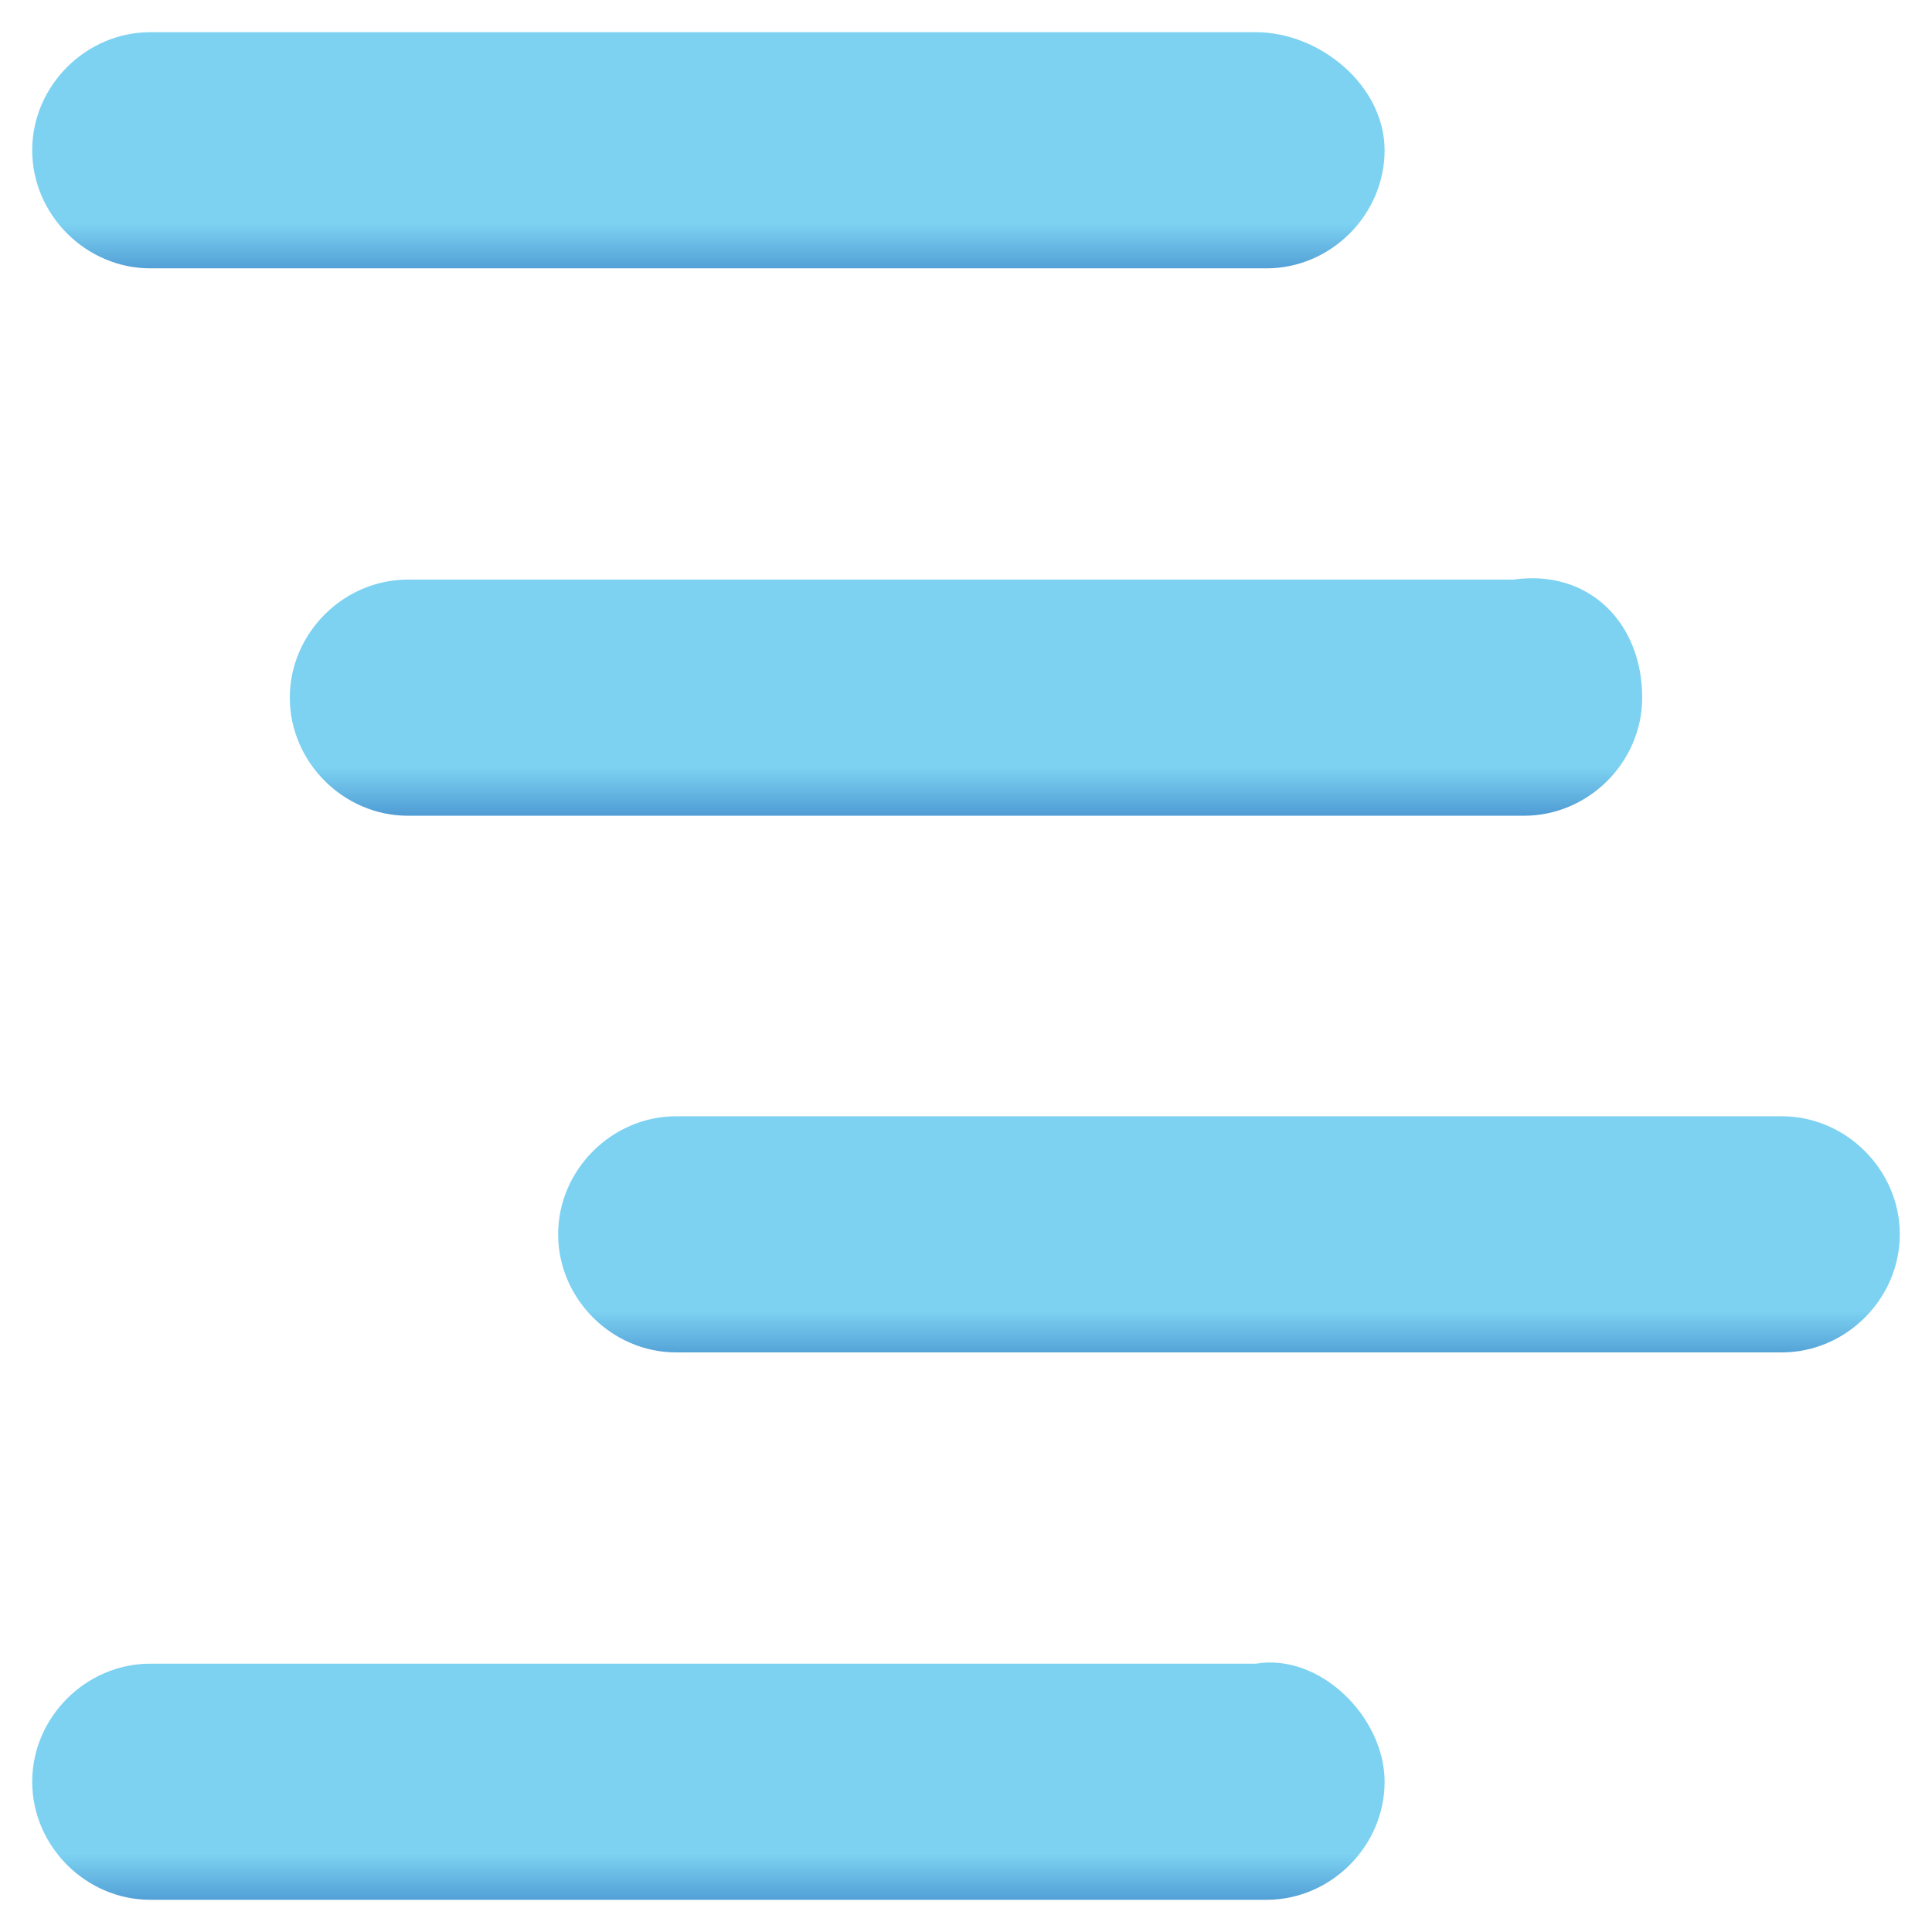 <?xml version="1.0" encoding="utf-8"?>
<!-- Generator: Adobe Illustrator 19.1.0, SVG Export Plug-In . SVG Version: 6.00 Build 0)  -->
<svg version="1.1" xmlns="http://www.w3.org/2000/svg" xmlns:xlink="http://www.w3.org/1999/xlink" x="0px" y="0px"
	 viewBox="0 0 18 18" enable-background="new 0 0 18 18" xml:space="preserve">
<g id="testing" display="none">
	<g id="index_1_">
	</g>
	<g id="_x33_5x40_tabs_gold">
		<g id="button_2_" display="inline">
		</g>
		<g id="index_2">
		</g>
		<g id="index">
		</g>
		<g id="glossary">
		</g>
		<g id="help_1_" display="inline">
		</g>
	</g>
	<g id="_x32_0x20_editing_dark">
		<g id="button_1_" display="inline">
		</g>
		<g id="drop_audio" display="inline">
		</g>
	</g>
</g>
<g id="_x31_8x18_dashboard">
	<g id="misc">
		<g id="delete_course_1_" display="none">
			<g display="inline">
				<g>
					<path fill="#474647" d="M16.1,6.9c0-0.4-0.3-0.7-0.7-0.7l-12.9,0c-0.4,0-0.7,0.3-0.7,0.7l0,4.2c0,0.4,0.3,0.7,0.7,0.7l12.9,0
						c0.4,0,0.7-0.3,0.7-0.7L16.1,6.9z"/>
				</g>
			</g>
		</g>
		<g id="add_course" display="none">
			<g display="inline">
				<g>
					<linearGradient id="SVGID_1_" gradientUnits="userSpaceOnUse" x1="9" y1="17.75" x2="9" y2="0.25">
						<stop  offset="0" style="stop-color:#4E9BD4"/>
						<stop  offset="0.202" style="stop-color:#7DD2F1"/>
					</linearGradient>
					<path fill="url(#SVGID_1_)" d="M6.4,17.7c-0.3,0-0.6-0.3-0.6-0.6l0-3.7c0-0.6-0.5-1.1-1.1-1.1l-3.7,0c-0.3,0-0.6-0.3-0.6-0.6
						l0-5.3c0-0.3,0.3-0.6,0.6-0.6l3.7,0c0.6,0,1.1-0.5,1.1-1.1l0-3.7c0-0.2,0.1-0.3,0.2-0.4C6,0.3,6.2,0.2,6.4,0.2l5.3,0
						c0.2,0,0.3,0.1,0.4,0.2c0.1,0.1,0.2,0.3,0.2,0.4l0,3.7c0,0.3,0.1,0.6,0.3,0.8c0.2,0.2,0.5,0.3,0.8,0.3l3.7,0
						c0.2,0,0.3,0.1,0.4,0.2c0.1,0.1,0.2,0.3,0.2,0.4l0,5.3c0,0.2-0.1,0.3-0.2,0.4c-0.1,0.1-0.3,0.2-0.4,0.2l-3.7,0
						c-0.6,0-1.1,0.5-1.1,1.1l0,3.7c0,0.2-0.1,0.3-0.2,0.4c-0.1,0.1-0.3,0.2-0.4,0.2l0,0L6.4,17.7z"/>
					<path fill="#474647" d="M6.4,0.5L6.4,0.5l5.3,0c0.1,0,0.2,0,0.3,0.1C12,0.7,12,0.8,12,0.9l0,3.7c0,0.4,0.1,0.7,0.4,1
						C12.7,5.8,13,6,13.4,6h0l3.7,0c0.1,0,0.2,0,0.3,0.1c0.1,0.1,0.1,0.2,0.1,0.3l0,5.3c0,0.2-0.2,0.4-0.4,0.4l-3.7,0
						c-0.8,0-1.4,0.6-1.4,1.4l0,3.7c0,0.1,0,0.2-0.1,0.3c-0.1,0.1-0.2,0.1-0.3,0.1l-5.3,0c-0.2,0-0.4-0.2-0.4-0.4l0-3.7
						C6,12.6,5.4,12,4.6,12l-3.7,0c-0.2,0-0.4-0.2-0.4-0.4l0-5.3C0.5,6.2,0.7,6,0.9,6l3.7,0C5.4,6,6,5.4,6,4.6l0-3.7
						c0-0.1,0-0.2,0.1-0.3C6.2,0.5,6.3,0.5,6.4,0.5 M6.4,0C5.9,0,5.5,0.4,5.5,0.9l0,3.7c0,0.5-0.4,0.9-0.9,0.9l-3.7,0c0,0,0,0,0,0
						C0.4,5.5,0,5.9,0,6.4l0,5.3c0,0.5,0.4,0.9,0.9,0.9l3.7,0c0.5,0,0.9,0.4,0.9,0.9l0,3.7c0,0.5,0.4,0.9,0.9,0.9h0l5.3,0
						c0.5,0,0.9-0.4,0.9-0.9l0-3.7c0-0.5,0.4-0.9,0.9-0.9c0,0,0,0,0,0l3.7,0c0,0,0,0,0,0c0.5,0,0.9-0.4,0.9-0.9l0-5.3
						c0-0.5-0.4-0.9-0.9-0.9l-3.7,0c0,0,0,0,0,0c-0.5,0-0.9-0.4-0.9-0.9l0-3.7c0-0.5-0.4-0.9-0.9-0.9h0L6.4,0L6.4,0z"/>
				</g>
			</g>
		</g>
		<g id="manage_users" display="none">
			<g id="manage_users_1_" display="inline">
				<g>
					<linearGradient id="SVGID_2_" gradientUnits="userSpaceOnUse" x1="13.616" y1="6.276" x2="13.616" y2="1.816">
						<stop  offset="0" style="stop-color:#4E9BD4"/>
						<stop  offset="0.202" style="stop-color:#7DD2F1"/>
					</linearGradient>
					<circle fill="url(#SVGID_2_)" cx="13.6" cy="4" r="2.2"/>
					<path fill="#474647" d="M13.6,2.1c1.1,0,2,0.9,2,2c0,1.1-0.9,2-2,2c-1.1,0-2-0.9-2-2C11.6,3,12.5,2.1,13.6,2.1 M13.6,1.6
						c-1.4,0-2.5,1.1-2.5,2.5c0,1.4,1.1,2.5,2.5,2.5c1.4,0,2.5-1.1,2.5-2.5C16.1,2.7,15,1.6,13.6,1.6L13.6,1.6z"/>
				</g>
				<g>
					<linearGradient id="SVGID_3_" gradientUnits="userSpaceOnUse" x1="13.646" y1="13.794" x2="13.646" y2="6.833">
						<stop  offset="0" style="stop-color:#4E9BD4"/>
						<stop  offset="0.202" style="stop-color:#7DD2F1"/>
					</linearGradient>
					<path fill="url(#SVGID_3_)" d="M13.6,13.8c-1.6,0-3.1-0.7-4-1.8c0-0.2-0.1-0.5-0.1-0.8c0-1.9,1-3.7,2.5-4.4l1.6,1.9l1.6-1.9
						c1.5,0.8,2.5,2.5,2.5,4.4c0,0.3,0,0.5-0.1,0.8C16.8,13.1,15.3,13.8,13.6,13.8z"/>
					<path fill="#474647" d="M15.3,7.1c1.3,0.8,2.2,2.4,2.2,4.1c0,0.2,0,0.4,0,0.7c-0.9,1-2.3,1.6-3.8,1.6c-1.5,0-2.9-0.6-3.8-1.6
						c0-0.2,0-0.5,0-0.7c0-1.7,0.9-3.3,2.2-4.1l1.3,1.5l0.4,0.4L14,8.7L15.3,7.1 M15.2,6.5l-1.6,1.8l-1.6-1.8
						c-1.6,0.7-2.8,2.6-2.8,4.7c0,0.3,0,0.6,0.1,0.9c0.9,1.2,2.5,1.9,4.3,1.9c1.8,0,3.4-0.8,4.3-1.9c0-0.3,0.1-0.6,0.1-0.9
						C18,9.1,16.8,7.3,15.2,6.5L15.2,6.5z"/>
				</g>
			</g>
			<g display="inline">
				<g>
					<linearGradient id="SVGID_4_" gradientUnits="userSpaceOnUse" x1="6.021" y1="6.655" x2="6.021" y2="0.25">
						<stop  offset="0" style="stop-color:#4E9BD4"/>
						<stop  offset="0.202" style="stop-color:#7DD2F1"/>
					</linearGradient>
					<path fill="url(#SVGID_4_)" d="M6,6.7c-1.8,0-3.2-1.4-3.2-3.2c0-1.8,1.4-3.2,3.2-3.2c1.8,0,3.2,1.4,3.2,3.2
						C9.2,5.2,7.8,6.7,6,6.7z"/>
					<path fill="#474647" d="M6,0.5c1.6,0,3,1.3,3,3c0,1.6-1.3,3-3,3c-1.6,0-3-1.3-3-3C3.1,1.8,4.4,0.5,6,0.5 M6,0
						C4.1,0,2.6,1.5,2.6,3.5c0,1.9,1.5,3.5,3.5,3.5c1.9,0,3.5-1.5,3.5-3.5C9.5,1.5,7.9,0,6,0L6,0z"/>
				</g>
				<g>
					<linearGradient id="SVGID_5_" gradientUnits="userSpaceOnUse" x1="6.062" y1="17.75" x2="6.062" y2="7.839">
						<stop  offset="0" style="stop-color:#4E9BD4"/>
						<stop  offset="0.202" style="stop-color:#7DD2F1"/>
					</linearGradient>
					<path fill="url(#SVGID_5_)" d="M6.1,17.8c-2.3,0-4.4-0.9-5.7-2.5c-0.1-0.4-0.1-0.8-0.1-1.1c0-2.7,1.4-5.2,3.6-6.3L6,10.5
						l2.2-2.6c2.2,1,3.6,3.5,3.6,6.3c0,0.3,0,0.7-0.1,1.1C10.5,16.8,8.4,17.8,6.1,17.8z"/>
					<path fill="#474647" d="M8.3,8.2c2,1.1,3.3,3.4,3.3,6c0,0.3,0,0.6-0.1,1c-1.2,1.5-3.3,2.4-5.5,2.4c-2.2,0-4.2-0.9-5.5-2.4
						c0-0.4-0.1-0.7-0.1-1c0-2.6,1.3-4.9,3.3-5.9l1.9,2.2L6,10.8l0.4-0.4L8.3,8.2 M8.2,7.5L6,10.1L3.9,7.5C1.6,8.6,0,11.1,0,14.1
						c0,0.4,0,0.8,0.1,1.2c1.3,1.6,3.5,2.7,6,2.7c2.5,0,4.7-1.1,6-2.7c0.1-0.4,0.1-0.8,0.1-1.2C12.1,11.1,10.5,8.5,8.2,7.5L8.2,7.5z
						"/>
				</g>
			</g>
		</g>
		<g id="manage_users_2_" display="none">
			<g display="inline">
				<linearGradient id="SVGID_6_" gradientUnits="userSpaceOnUse" x1="9.054" y1="8.188" x2="9.054" y2="3.014">
					<stop  offset="0" style="stop-color:#4E9BD4"/>
					<stop  offset="0.202" style="stop-color:#7DD2F1"/>
				</linearGradient>
				<circle fill="url(#SVGID_6_)" stroke="#474647" stroke-width="0.5" stroke-miterlimit="10" cx="9.1" cy="5.6" r="2.6"/>
				<linearGradient id="SVGID_7_" gradientUnits="userSpaceOnUse" x1="9.086" y1="16.5" x2="9.086" y2="8.657">
					<stop  offset="0" style="stop-color:#4E9BD4"/>
					<stop  offset="0.202" style="stop-color:#7DD2F1"/>
				</linearGradient>
				<path fill="url(#SVGID_7_)" stroke="#474647" stroke-width="0.5" stroke-miterlimit="10" d="M10.7,8.7l-1.6,1.9L7.5,8.7
					c-1.7,0.8-2.9,2.7-2.9,4.9c0,0.3,0,0.6,0.1,0.9c1,1.2,2.6,2,4.5,2c1.9,0,3.5-0.8,4.5-2c0-0.3,0.1-0.6,0.1-0.9
					C13.6,11.3,12.4,9.4,10.7,8.7z"/>
			</g>
			<g display="inline">
				<g>
					<linearGradient id="SVGID_8_" gradientUnits="userSpaceOnUse" x1="13.815" y1="1.319" x2="13.815" y2="6.106">
						<stop  offset="0" style="stop-color:#A5ADB5"/>
						<stop  offset="0.222" style="stop-color:#9CA3AB"/>
						<stop  offset="0.545" style="stop-color:#888D94"/>
						<stop  offset="0.927" style="stop-color:#6C6F75"/>
						<stop  offset="1" style="stop-color:#66696F"/>
					</linearGradient>
					<path fill="url(#SVGID_8_)" d="M13.8,1.3c-1.1,0-2,0.8-2.3,1.8c0.7,0.6,1.1,1.5,1.1,2.5c0,0,0,0.1,0,0.1
						c0.4,0.2,0.8,0.4,1.2,0.4c1.3,0,2.4-1.1,2.4-2.4C16.2,2.4,15.1,1.3,13.8,1.3z"/>
				</g>
				<g>
					<linearGradient id="SVGID_9_" gradientUnits="userSpaceOnUse" x1="4.152" y1="1.319" x2="4.152" y2="6.106">
						<stop  offset="0" style="stop-color:#A5ADB5"/>
						<stop  offset="0.222" style="stop-color:#9CA3AB"/>
						<stop  offset="0.545" style="stop-color:#888D94"/>
						<stop  offset="0.927" style="stop-color:#6C6F75"/>
						<stop  offset="1" style="stop-color:#66696F"/>
					</linearGradient>
					<path fill="url(#SVGID_9_)" d="M5.6,5.6c0-0.9,0.4-1.8,0.9-2.4C6.3,2.1,5.3,1.3,4.2,1.3c-1.3,0-2.4,1.1-2.4,2.4
						c0,1.3,1.1,2.4,2.4,2.4C4.7,6.1,5.2,5.9,5.6,5.6C5.6,5.6,5.6,5.6,5.6,5.6z"/>
				</g>
				<g>
					<linearGradient id="SVGID_10_" gradientUnits="userSpaceOnUse" x1="14.754" y1="6.54" x2="14.754" y2="13.749">
						<stop  offset="0" style="stop-color:#A5ADB5"/>
						<stop  offset="0.222" style="stop-color:#9CA3AB"/>
						<stop  offset="0.545" style="stop-color:#888D94"/>
						<stop  offset="0.927" style="stop-color:#6C6F75"/>
						<stop  offset="1" style="stop-color:#66696F"/>
					</linearGradient>
					<path fill="url(#SVGID_10_)" d="M15.3,6.5l-1.5,1.8l-1.4-1.7c-0.2,0.5-0.5,1-0.9,1.4c1.8,1,3,3.1,3,5.5c0,0.1,0,0.1,0,0.2
						c1.4-0.2,2.7-0.9,3.4-1.8c0-0.3,0.1-0.6,0.1-0.8C18,9,16.9,7.2,15.3,6.5z"/>
				</g>
				<g>
					<linearGradient id="SVGID_11_" gradientUnits="userSpaceOnUse" x1="3.317" y1="6.54" x2="3.317" y2="13.766">
						<stop  offset="0" style="stop-color:#A5ADB5"/>
						<stop  offset="0.222" style="stop-color:#9CA3AB"/>
						<stop  offset="0.545" style="stop-color:#888D94"/>
						<stop  offset="0.927" style="stop-color:#6C6F75"/>
						<stop  offset="1" style="stop-color:#66696F"/>
					</linearGradient>
					<path fill="url(#SVGID_11_)" d="M3.6,13.6c0-2.4,1.2-4.5,3-5.5C6.2,7.7,5.9,7.1,5.7,6.5l0,0L4.2,8.3L2.7,6.5
						C1.1,7.3,0,9,0,11.1c0,0.3,0,0.6,0.1,0.8c0.8,1,2.1,1.7,3.6,1.8C3.7,13.7,3.6,13.6,3.6,13.6z"/>
				</g>
			</g>
		</g>
	</g>
	<g id="no_outline">
		<g id="manage_users_3_" display="none">
			<g display="inline">
				<linearGradient id="SVGID_13_" gradientUnits="userSpaceOnUse" x1="8.958" y1="6.905" x2="8.958" y2="0">
					<stop  offset="0" style="stop-color:#4E9BD4"/>
					<stop  offset="0.202" style="stop-color:#7DD2F1"/>
				</linearGradient>
				<circle fill="url(#SVGID_13_)" cx="9" cy="3.5" r="3.5"/>
				<linearGradient id="SVGID_14_" gradientUnits="userSpaceOnUse" x1="9" y1="18" x2="9" y2="7.532">
					<stop  offset="0" style="stop-color:#4E9BD4"/>
					<stop  offset="0.202" style="stop-color:#7DD2F1"/>
				</linearGradient>
				<path fill="url(#SVGID_14_)" d="M11.2,7.5L9,10.1L6.8,7.5c-2.3,1-3.9,3.6-3.9,6.6c0,0.4,0,0.8,0.1,1.2C4.3,16.9,6.5,18,9,18
					c2.5,0,4.7-1.1,6-2.7c0.1-0.4,0.1-0.8,0.1-1.2C15.1,11.1,13.4,8.5,11.2,7.5z"/>
			</g>
		</g>
		<g id="add_course_2_" display="none">
			<g display="inline">
				<linearGradient id="SVGID_15_" gradientUnits="userSpaceOnUse" x1="9" y1="18.001" x2="9" y2="9.063740e-04">
					<stop  offset="0" style="stop-color:#4E9BD4"/>
					<stop  offset="0.202" style="stop-color:#7DD2F1"/>
				</linearGradient>
				<circle fill="url(#SVGID_15_)" cx="9" cy="9" r="9"/>
			</g>
			<g display="inline">
				<path fill="#FFFFFF" d="M14.4,7.4h-3.7V3.7C10.7,2.8,9.9,2,9,2S7.3,2.8,7.3,3.7v3.7H3.6c-0.9,0-1.7,0.8-1.7,1.7
					c0,0.9,0.8,1.7,1.7,1.7h3.7v3.7c0,0.9,0.8,1.7,1.7,1.7s1.7-0.8,1.7-1.7v-3.7h3.7c0.9,0,1.7-0.8,1.7-1.7
					C16.1,8.2,15.3,7.4,14.4,7.4z"/>
			</g>
		</g>
		<g id="delete_course_2_" display="none">
			<g display="inline">
				<linearGradient id="SVGID_16_" gradientUnits="userSpaceOnUse" x1="9" y1="18.001" x2="9" y2="9.063740e-04">
					<stop  offset="0" style="stop-color:#4E9BD4"/>
					<stop  offset="0.202" style="stop-color:#7DD2F1"/>
				</linearGradient>
				<circle fill="url(#SVGID_16_)" cx="9" cy="9" r="9"/>
			</g>
			<g display="inline">
				<path fill="#FFFFFF" d="M14.4,7.4H3.6c-0.9,0-1.7,0.8-1.7,1.7c0,0.9,0.8,1.7,1.7,1.7h10.7c0.9,0,1.7-0.8,1.7-1.7
					C16.1,8.2,15.3,7.4,14.4,7.4z"/>
			</g>
		</g>
		<g id="preferences_2_" display="none">
			<linearGradient id="SVGID_17_" gradientUnits="userSpaceOnUse" x1="9" y1="17.75" x2="9" y2="0.247">
				<stop  offset="0" style="stop-color:#4E9BD4"/>
				<stop  offset="0.202" style="stop-color:#7DD2F1"/>
			</linearGradient>
			<path display="inline" fill="url(#SVGID_17_)" d="M7.1,17.8V14L7,13.9l-0.2,0l-2.7,2.7l-2.6-2.6l2.7-2.7L4.1,11l0-0.2l-3.8,0V7.1
				H4L4.1,7l0.1-0.2L4.1,6.7L1.5,4.1l2.6-2.6l2.7,2.7L7.1,4l0-0.1V0.2h3.7V4l0.3,0.1L11.3,4l2.6-2.6l2.6,2.6l-2.7,2.7L13.9,7L14,7.1
				l3.8,0v3.7H14L13.9,11l-0.2,0.2l0.2,0.1l2.6,2.6l-2.6,2.6l-2.7-2.7l-0.1,0L11,14l-0.1,0.2v3.6H7.1z M9,5.3C7,5.3,5.3,7,5.3,9
				c0,2,1.6,3.7,3.7,3.7S12.7,11,12.7,9C12.7,7,11,5.3,9,5.3z"/>
			<path display="inline" fill="#9BA4AB" d="M10.6,0.5v3.4l0,0.3l0.3,0.1l0.3,0.1l0.2-0.2l2.4-2.4l2.3,2.3l-2.4,2.4l-0.2,0.2L13.7,7
				l0.1,0.3h0.4h3.4v3.2h-3.4h-0.4l-0.1,0.3l-0.2,0.3l0.3,0.3l2.4,2.4l-2.3,2.3l-2.4-2.4l-0.2-0.2L11,13.6l-0.1,0l0,0l-0.3,0.1v0.3
				v3.4H7.4v-3.4v-0.3l-0.2-0.1l-0.1,0l0,0l-0.3-0.1l-0.3,0.3l-2.4,2.4l-2.3-2.3l2.4-2.4l0.3-0.3l-0.2-0.3l-0.1-0.3H3.9H0.5V7.4h3.4
				h0.3l0.1-0.2l0,0l0,0l0.1-0.3L4.2,6.5L1.8,4.1l2.3-2.3l2.4,2.4l0.3,0.3l0.3-0.2l0.3-0.1V3.9V0.5H10.6 M9,12.9
				c2.2,0,3.9-1.8,3.9-3.9c0-2.2-1.8-3.9-3.9-3.9C6.8,5.1,5.1,6.8,5.1,9C5.1,11.2,6.8,12.9,9,12.9 M11.1,0H6.9v3.9c0,0,0,0,0,0
				L4.1,1.1l-3,3l2.7,2.7c0,0,0,0,0,0H0v4.2h3.9c0,0,0,0,0,0l-2.7,2.7l3,3l2.7-2.7c0,0,0,0,0,0V18h4.2v-3.9c0,0,0,0,0,0l2.7,2.7l3-3
				l-2.7-2.7c0,0,0,0,0,0H18V6.9h-3.9c0,0,0,0,0,0l2.7-2.7l-3-3l-2.7,2.7c0,0,0,0,0,0V0L11.1,0z M9,12.4c-1.9,0-3.4-1.5-3.4-3.4
				c0-1.9,1.5-3.4,3.4-3.4c1.9,0,3.4,1.5,3.4,3.4C12.4,10.9,10.9,12.4,9,12.4L9,12.4z"/>
		</g>
		<g id="outline_view_1_">
			<linearGradient id="SVGID_18_" gradientUnits="userSpaceOnUse" x1="6.555" y1="2.544" x2="6.555" y2="0.252">
				<stop  offset="0" style="stop-color:#4E9BD4"/>
				<stop  offset="0.202" style="stop-color:#7DD2F1"/>
			</linearGradient>
			<path fill="url(#SVGID_18_)" d="M12.9,1.4c0,0.6-0.5,1.1-1.1,1.1H1.4C0.8,2.5,0.3,2,0.3,1.4l0,0c0-0.6,0.5-1.1,1.1-1.1h10.3
				C12.3,0.3,12.9,0.8,12.9,1.4L12.9,1.4z"/>
			<linearGradient id="SVGID_19_" gradientUnits="userSpaceOnUse" x1="9" y1="7.609" x2="9" y2="5.317">
				<stop  offset="0" style="stop-color:#4E9BD4"/>
				<stop  offset="0.202" style="stop-color:#7DD2F1"/>
			</linearGradient>
			<path fill="url(#SVGID_19_)" d="M15.3,6.5c0,0.6-0.5,1.1-1.1,1.1H3.8c-0.6,0-1.1-0.5-1.1-1.1l0,0c0-0.6,0.5-1.1,1.1-1.1h10.3
				C14.8,5.3,15.3,5.8,15.3,6.5L15.3,6.5z"/>
			<linearGradient id="SVGID_20_" gradientUnits="userSpaceOnUse" x1="11.445" y1="12.673" x2="11.445" y2="10.381">
				<stop  offset="0" style="stop-color:#4E9BD4"/>
				<stop  offset="0.202" style="stop-color:#7DD2F1"/>
			</linearGradient>
			<path fill="url(#SVGID_20_)" d="M17.7,11.5c0,0.6-0.5,1.1-1.1,1.1H6.3c-0.6,0-1.1-0.5-1.1-1.1l0,0c0-0.6,0.5-1.1,1.1-1.1h10.3
				C17.2,10.4,17.7,10.9,17.7,11.5L17.7,11.5z"/>
			<linearGradient id="SVGID_21_" gradientUnits="userSpaceOnUse" x1="6.555" y1="17.738" x2="6.555" y2="15.446">
				<stop  offset="0" style="stop-color:#4E9BD4"/>
				<stop  offset="0.202" style="stop-color:#7DD2F1"/>
			</linearGradient>
			<path fill="url(#SVGID_21_)" d="M12.9,16.6c0,0.6-0.5,1.1-1.1,1.1H1.4c-0.6,0-1.1-0.5-1.1-1.1l0,0c0-0.6,0.5-1.1,1.1-1.1h10.3
				C12.3,15.4,12.9,16,12.9,16.6L12.9,16.6z"/>
		</g>
		<g id="search_1_" display="none">
			<circle display="inline" fill="#FFFFFF" cx="7.7" cy="7" r="5.2"/>
			<g display="inline">
				<linearGradient id="SVGID_22_" gradientUnits="userSpaceOnUse" x1="9" y1="17.988" x2="9" y2="5.911716e-11">
					<stop  offset="0" style="stop-color:#4E9BD4"/>
					<stop  offset="0.202" style="stop-color:#7DD2F1"/>
				</linearGradient>
				<path fill="url(#SVGID_22_)" d="M16.8,14.4l-3.2-3.6c0.6-0.9,1-2,1.1-3.2c0.2-1.9-0.4-3.7-1.6-5.1C11.8,1.1,10.2,0.2,8.3,0
					C4.5-0.3,1.1,2.5,0.7,6.4c-0.2,1.9,0.4,3.7,1.6,5.1c1.2,1.4,2.9,2.3,4.7,2.5c1.1,0.1,2.2-0.1,3.1-0.4l3.3,3.7
					c0.4,0.4,0.9,0.7,1.5,0.8c0.6,0,1.1-0.1,1.6-0.5C17.5,16.7,17.6,15.3,16.8,14.4z M12.9,7.4c-0.3,2.9-2.8,5-5.7,4.7
					c-2.9-0.3-5-2.8-4.7-5.7c0.2-2.9,2.8-5,5.7-4.7C11,2,13.1,4.6,12.9,7.4z M8.1,2.7c-0.1,0-0.2,0-0.4,0c-1,0-1.8,0.3-2.5,0.9
					C5,3.7,4.9,4,5.1,4.1c0.1,0.2,0.4,0.2,0.6,0.1c0.6-0.4,1.3-0.7,2-0.7c0.1,0,0.2,0,0.3,0C8.9,3.6,9.7,4,10.2,4.7
					c0.2,0.2,0.5,0.1,0.6,0c0.2-0.1,0.2-0.4,0-0.6C10.2,3.3,9.2,2.8,8.1,2.7z"/>
			</g>
		</g>
	</g>
	<g id="outline" display="none">
		<g id="delete_course">
			<g display="inline">
				<linearGradient id="SVGID_23_" gradientUnits="userSpaceOnUse" x1="9" y1="17.751" x2="9" y2="0.251">
					<stop  offset="0" style="stop-color:#4E9BD4"/>
					<stop  offset="0.202" style="stop-color:#7DD2F1"/>
				</linearGradient>
				<path fill="url(#SVGID_23_)" d="M9,17.8c-4.8,0-8.8-3.9-8.8-8.8c0-4.8,3.9-8.8,8.8-8.8s8.8,3.9,8.8,8.8
					C17.8,13.8,13.8,17.8,9,17.8z"/>
				<path fill="#9BA4AB" d="M9,0.5c4.7,0,8.5,3.8,8.5,8.5s-3.8,8.5-8.5,8.5S0.5,13.7,0.5,9S4.3,0.5,9,0.5 M9,0C4,0,0,4,0,9s4,9,9,9
					s9-4,9-9S14,0,9,0L9,0z"/>
			</g>
			<g display="inline">
				<path fill="#FFFFFF" d="M3.6,10.5c-0.8,0-1.4-0.6-1.4-1.4s0.6-1.4,1.4-1.4h10.7c0.8,0,1.4,0.6,1.4,1.4s-0.6,1.4-1.4,1.4H3.6z"/>
				<path fill="#9BA4AB" d="M14.4,7.9c0.7,0,1.2,0.5,1.2,1.2c0,0.7-0.5,1.2-1.2,1.2H3.6c-0.7,0-1.2-0.5-1.2-1.2
					c0-0.7,0.5-1.2,1.2-1.2H14.4 M14.4,7.4H3.6c-0.9,0-1.7,0.8-1.7,1.7c0,0.9,0.8,1.7,1.7,1.7h10.7c0.9,0,1.7-0.8,1.7-1.7
					C16.1,8.2,15.3,7.4,14.4,7.4L14.4,7.4z"/>
			</g>
		</g>
		<g id="add_course_1_">
			<g display="inline">
				<linearGradient id="SVGID_24_" gradientUnits="userSpaceOnUse" x1="9" y1="17.751" x2="9" y2="0.251">
					<stop  offset="0" style="stop-color:#4E9BD4"/>
					<stop  offset="0.202" style="stop-color:#7DD2F1"/>
				</linearGradient>
				<path fill="url(#SVGID_24_)" d="M9,17.8c-4.8,0-8.8-3.9-8.8-8.8c0-4.8,3.9-8.8,8.8-8.8s8.8,3.9,8.8,8.8
					C17.8,13.8,13.8,17.8,9,17.8z"/>
				<path fill="#9BA4AB" d="M9,0.5c4.7,0,8.5,3.8,8.5,8.5s-3.8,8.5-8.5,8.5S0.5,13.7,0.5,9S4.3,0.5,9,0.5 M9,0C4,0,0,4,0,9s4,9,9,9
					s9-4,9-9S14,0,9,0L9,0z"/>
			</g>
			<g display="inline">
				<path fill="#FFFFFF" d="M9,15.9c-0.8,0-1.4-0.6-1.4-1.4v-3.9H3.6c-0.8,0-1.4-0.6-1.4-1.4s0.6-1.4,1.4-1.4h3.9V3.7
					c0-0.8,0.6-1.4,1.4-1.4s1.4,0.6,1.4,1.4v3.9h3.9c0.8,0,1.4,0.6,1.4,1.4s-0.6,1.4-1.4,1.4h-3.9v3.9C10.4,15.3,9.8,15.9,9,15.9z"
					/>
				<path fill="#9BA4AB" d="M9,2.5c0.7,0,1.2,0.5,1.2,1.2v3.7v0.5h0.5h3.7c0.7,0,1.2,0.5,1.2,1.2c0,0.7-0.5,1.2-1.2,1.2h-3.7h-0.5
					v0.5v3.7c0,0.7-0.5,1.2-1.2,1.2s-1.2-0.5-1.2-1.2v-3.7v-0.5H7.3H3.6c-0.7,0-1.2-0.5-1.2-1.2c0-0.7,0.5-1.2,1.2-1.2h3.7h0.5V7.4
					V3.7C7.8,3.1,8.3,2.5,9,2.5 M9,2C8.1,2,7.3,2.8,7.3,3.7v3.7H3.6c-0.9,0-1.7,0.8-1.7,1.7c0,0.9,0.8,1.7,1.7,1.7h3.7v3.7
					c0,0.9,0.8,1.7,1.7,1.7s1.7-0.8,1.7-1.7v-3.7h3.7c0.9,0,1.7-0.8,1.7-1.7c0-0.9-0.8-1.7-1.7-1.7h-3.7V3.7C10.7,2.8,9.9,2,9,2L9,2
					z"/>
			</g>
		</g>
		<g id="preferences_1_">
			<linearGradient id="SVGID_25_" gradientUnits="userSpaceOnUse" x1="9" y1="17.75" x2="9" y2="0.247">
				<stop  offset="0" style="stop-color:#4E9BD4"/>
				<stop  offset="0.202" style="stop-color:#7DD2F1"/>
			</linearGradient>
			<path display="inline" fill="url(#SVGID_25_)" d="M7.1,17.8V14L7,13.9l-0.2,0l-2.7,2.7l-2.6-2.6l2.7-2.7L4.1,11l0-0.2l-3.8,0V7.1
				H4L4.1,7l0.1-0.2L4.1,6.7L1.5,4.1l2.6-2.6l2.7,2.7L7.1,4l0-0.1V0.2h3.7V4l0.3,0.1L11.3,4l2.6-2.6l2.6,2.6l-2.7,2.7L13.9,7L14,7.1
				l3.8,0v3.7H14L13.9,11l-0.2,0.2l0.2,0.1l2.6,2.6l-2.6,2.6l-2.7-2.7l-0.1,0L11,14l-0.1,0.2v3.6H7.1z M9,5.3C7,5.3,5.3,7,5.3,9
				c0,2,1.6,3.7,3.7,3.7S12.7,11,12.7,9C12.7,7,11,5.3,9,5.3z"/>
			<path display="inline" fill="#9BA4AB" d="M10.6,0.5v3.4l0,0.3l0.3,0.1l0.3,0.1l0.2-0.2l2.4-2.4l2.3,2.3l-2.4,2.4l-0.2,0.2L13.7,7
				l0.1,0.3h0.4h3.4v3.2h-3.4h-0.4l-0.1,0.3l-0.2,0.3l0.3,0.3l2.4,2.4l-2.3,2.3l-2.4-2.4l-0.2-0.2L11,13.6l-0.1,0l0,0l-0.3,0.1v0.3
				v3.4H7.4v-3.4v-0.3l-0.2-0.1l-0.1,0l0,0l-0.3-0.1l-0.3,0.3l-2.4,2.4l-2.3-2.3l2.4-2.4l0.3-0.3l-0.2-0.3l-0.1-0.3H3.9H0.5V7.4h3.4
				h0.3l0.1-0.2l0,0l0,0l0.1-0.3L4.2,6.5L1.8,4.1l2.3-2.3l2.4,2.4l0.3,0.3l0.3-0.2l0.3-0.1V3.9V0.5H10.6 M9,12.9
				c2.2,0,3.9-1.8,3.9-3.9c0-2.2-1.8-3.9-3.9-3.9C6.8,5.1,5.1,6.8,5.1,9C5.1,11.2,6.8,12.9,9,12.9 M11.1,0H6.9v3.9c0,0,0,0,0,0
				L4.1,1.1l-3,3l2.7,2.7c0,0,0,0,0,0H0v4.2h3.9c0,0,0,0,0,0l-2.7,2.7l3,3l2.7-2.7c0,0,0,0,0,0V18h4.2v-3.9c0,0,0,0,0,0l2.7,2.7l3-3
				l-2.7-2.7c0,0,0,0,0,0H18V6.9h-3.9c0,0,0,0,0,0l2.7-2.7l-3-3l-2.7,2.7c0,0,0,0,0,0V0L11.1,0z M9,12.4c-1.9,0-3.4-1.5-3.4-3.4
				c0-1.9,1.5-3.4,3.4-3.4c1.9,0,3.4,1.5,3.4,3.4C12.4,10.9,10.9,12.4,9,12.4L9,12.4z"/>
		</g>
		<g id="outline_view" display="inline">
			<linearGradient id="SVGID_26_" gradientUnits="userSpaceOnUse" x1="6.555" y1="2.544" x2="6.555" y2="0.252">
				<stop  offset="0" style="stop-color:#4E9BD4"/>
				<stop  offset="0.202" style="stop-color:#7DD2F1"/>
			</linearGradient>
			<path fill="url(#SVGID_26_)" stroke="#9BA4AB" stroke-width="0.5" stroke-miterlimit="10" d="M12.9,1.4c0,0.6-0.5,1.1-1.1,1.1
				H1.4C0.8,2.5,0.3,2,0.3,1.4l0,0c0-0.6,0.5-1.1,1.1-1.1h10.3C12.3,0.3,12.9,0.8,12.9,1.4L12.9,1.4z"/>
			<linearGradient id="SVGID_27_" gradientUnits="userSpaceOnUse" x1="9" y1="7.609" x2="9" y2="5.317">
				<stop  offset="0" style="stop-color:#4E9BD4"/>
				<stop  offset="0.202" style="stop-color:#7DD2F1"/>
			</linearGradient>
			<path fill="url(#SVGID_27_)" stroke="#9BA4AB" stroke-width="0.5" stroke-miterlimit="10" d="M15.3,6.5c0,0.6-0.5,1.1-1.1,1.1
				H3.8c-0.6,0-1.1-0.5-1.1-1.1l0,0c0-0.6,0.5-1.1,1.1-1.1h10.3C14.8,5.3,15.3,5.8,15.3,6.5L15.3,6.5z"/>
			<linearGradient id="SVGID_28_" gradientUnits="userSpaceOnUse" x1="11.445" y1="12.673" x2="11.445" y2="10.381">
				<stop  offset="0" style="stop-color:#4E9BD4"/>
				<stop  offset="0.202" style="stop-color:#7DD2F1"/>
			</linearGradient>
			<path fill="url(#SVGID_28_)" stroke="#9BA4AB" stroke-width="0.5" stroke-miterlimit="10" d="M17.7,11.5c0,0.6-0.5,1.1-1.1,1.1
				H6.3c-0.6,0-1.1-0.5-1.1-1.1l0,0c0-0.6,0.5-1.1,1.1-1.1h10.3C17.2,10.4,17.7,10.9,17.7,11.5L17.7,11.5z"/>
			<linearGradient id="SVGID_29_" gradientUnits="userSpaceOnUse" x1="6.555" y1="17.738" x2="6.555" y2="15.446">
				<stop  offset="0" style="stop-color:#4E9BD4"/>
				<stop  offset="0.202" style="stop-color:#7DD2F1"/>
			</linearGradient>
			<path fill="url(#SVGID_29_)" stroke="#9BA4AB" stroke-width="0.5" stroke-miterlimit="10" d="M12.9,16.6c0,0.6-0.5,1.1-1.1,1.1
				H1.4c-0.6,0-1.1-0.5-1.1-1.1l0,0c0-0.6,0.5-1.1,1.1-1.1h10.3C12.3,15.4,12.9,16,12.9,16.6L12.9,16.6z"/>
		</g>
		<g id="search">
			<circle display="inline" fill="#FFFFFF" cx="7.7" cy="7.1" r="5"/>
			<g display="inline">
				<linearGradient id="SVGID_30_" gradientUnits="userSpaceOnUse" x1="9" y1="17.608" x2="9" y2="0.393">
					<stop  offset="0" style="stop-color:#4E9BD4"/>
					<stop  offset="0.202" style="stop-color:#7DD2F1"/>
				</linearGradient>
				<path fill="url(#SVGID_30_)" d="M16.5,14.2l-3.1-3.5c0.6-0.9,0.9-1.9,1-3c0.2-1.8-0.4-3.5-1.5-4.9c-1.2-1.4-2.8-2.2-4.5-2.4
					C4.6,0.1,1.4,2.8,1.1,6.5C0.9,8.3,1.5,10,2.6,11.4c1.2,1.4,2.8,2.2,4.5,2.4c1.1,0.1,2.1-0.1,3-0.4l3.1,3.5
					c0.4,0.4,0.9,0.7,1.4,0.7c0.6,0,1.1-0.1,1.5-0.5C17.1,16.4,17.2,15.1,16.5,14.2z M12.7,7.5c-0.2,2.7-2.7,4.8-5.4,4.5
					c-2.8-0.2-4.8-2.7-4.5-5.4C3,3.9,5.4,1.9,8.2,2.1C10.9,2.3,13,4.8,12.7,7.5z M8.1,3C8,3,7.9,3,7.8,3C6.9,3,6,3.3,5.3,3.8
					C5.1,3.9,5.1,4.2,5.3,4.4c0.1,0.2,0.4,0.2,0.6,0.1C6.4,4,7,3.8,7.8,3.8c0.1,0,0.2,0,0.3,0c0.9,0.1,1.6,0.5,2.1,1.1
					c0.2,0.2,0.5,0.1,0.6,0c0.2-0.1,0.2-0.4,0-0.6C10.1,3.6,9.2,3.1,8.1,3z"/>
			</g>
			<path display="inline" fill="#9BA4AB" d="M14.9,18c-0.1,0-0.1,0-0.2,0c-0.7-0.1-1.3-0.4-1.7-0.9L10,13.8
				c-0.9,0.3-1.9,0.4-2.9,0.4c-1.9-0.2-3.6-1.1-4.8-2.5c-1.2-1.5-1.8-3.3-1.6-5.2C1,2.6,4.5-0.3,8.4,0c1.9,0.2,3.6,1.1,4.8,2.5
				C14.4,4,15,5.8,14.8,7.7c-0.1,1-0.4,2-0.9,2.9l2.9,3.3c0.4,0.5,0.6,1.1,0.6,1.8c-0.1,0.7-0.4,1.3-0.9,1.7
				C16,17.8,15.5,18,14.9,18z M10.3,12.9l3.3,3.7c0.3,0.4,0.7,0.6,1.2,0.6c0.4,0,0.9-0.1,1.2-0.4c0.3-0.3,0.6-0.7,0.6-1.2
				c0-0.4-0.1-0.9-0.4-1.2l-3.3-3.7l0.2-0.2c0.6-0.9,0.9-1.8,1-2.8C14.2,6,13.7,4.3,12.6,3C11.5,1.7,10,1,8.3,0.8
				C4.9,0.5,1.8,3.1,1.5,6.5c-0.1,1.7,0.4,3.3,1.5,4.6c1.1,1.3,2.6,2.1,4.3,2.2c1,0.1,1.9-0.1,2.8-0.4L10.3,12.9z"/>
		</g>
	</g>
</g>
<g id="_x32_0x20_editing_-_SOCOM">
	<g id="button_4_">
	</g>
	<g id="drop_audio_1_" display="none">
	</g>
	<g id="edit_media">
	</g>
	<g id="edit_text" display="none">
	</g>
	<g id="help" display="none">
	</g>
</g>
<g id="_x33_5x40_tabs_-_SOCOM">
	<g id="button_3_">
	</g>
	<g id="documents" display="none">
	</g>
	<g id="resources" display="none">
	</g>
	<g id="help_2_" display="none">
	</g>
	<g id="glossary_1_" display="none">
	</g>
	<g id="index_2_1_" display="none">
	</g>
</g>
<g id="_x33_5x40_tabs_-_Air_Force">
</g>
<g id="_x33_0x30_admin_-_Cognizen">
	<g id="media_plyr-delete" display="none">
	</g>
	<g id="media_plyr-select" display="none">
	</g>
	<g id="media_plyr-download" display="none">
	</g>
	<g id="add_page">
	</g>
	<g id="comment" display="none">
	</g>
	<g id="preferences" display="none">
	</g>
	<g id="edit_control" display="none">
	</g>
	<g id="upload" display="none">
	</g>
</g>
<g id="global">
</g>
<g id="guides">
</g>
</svg>
